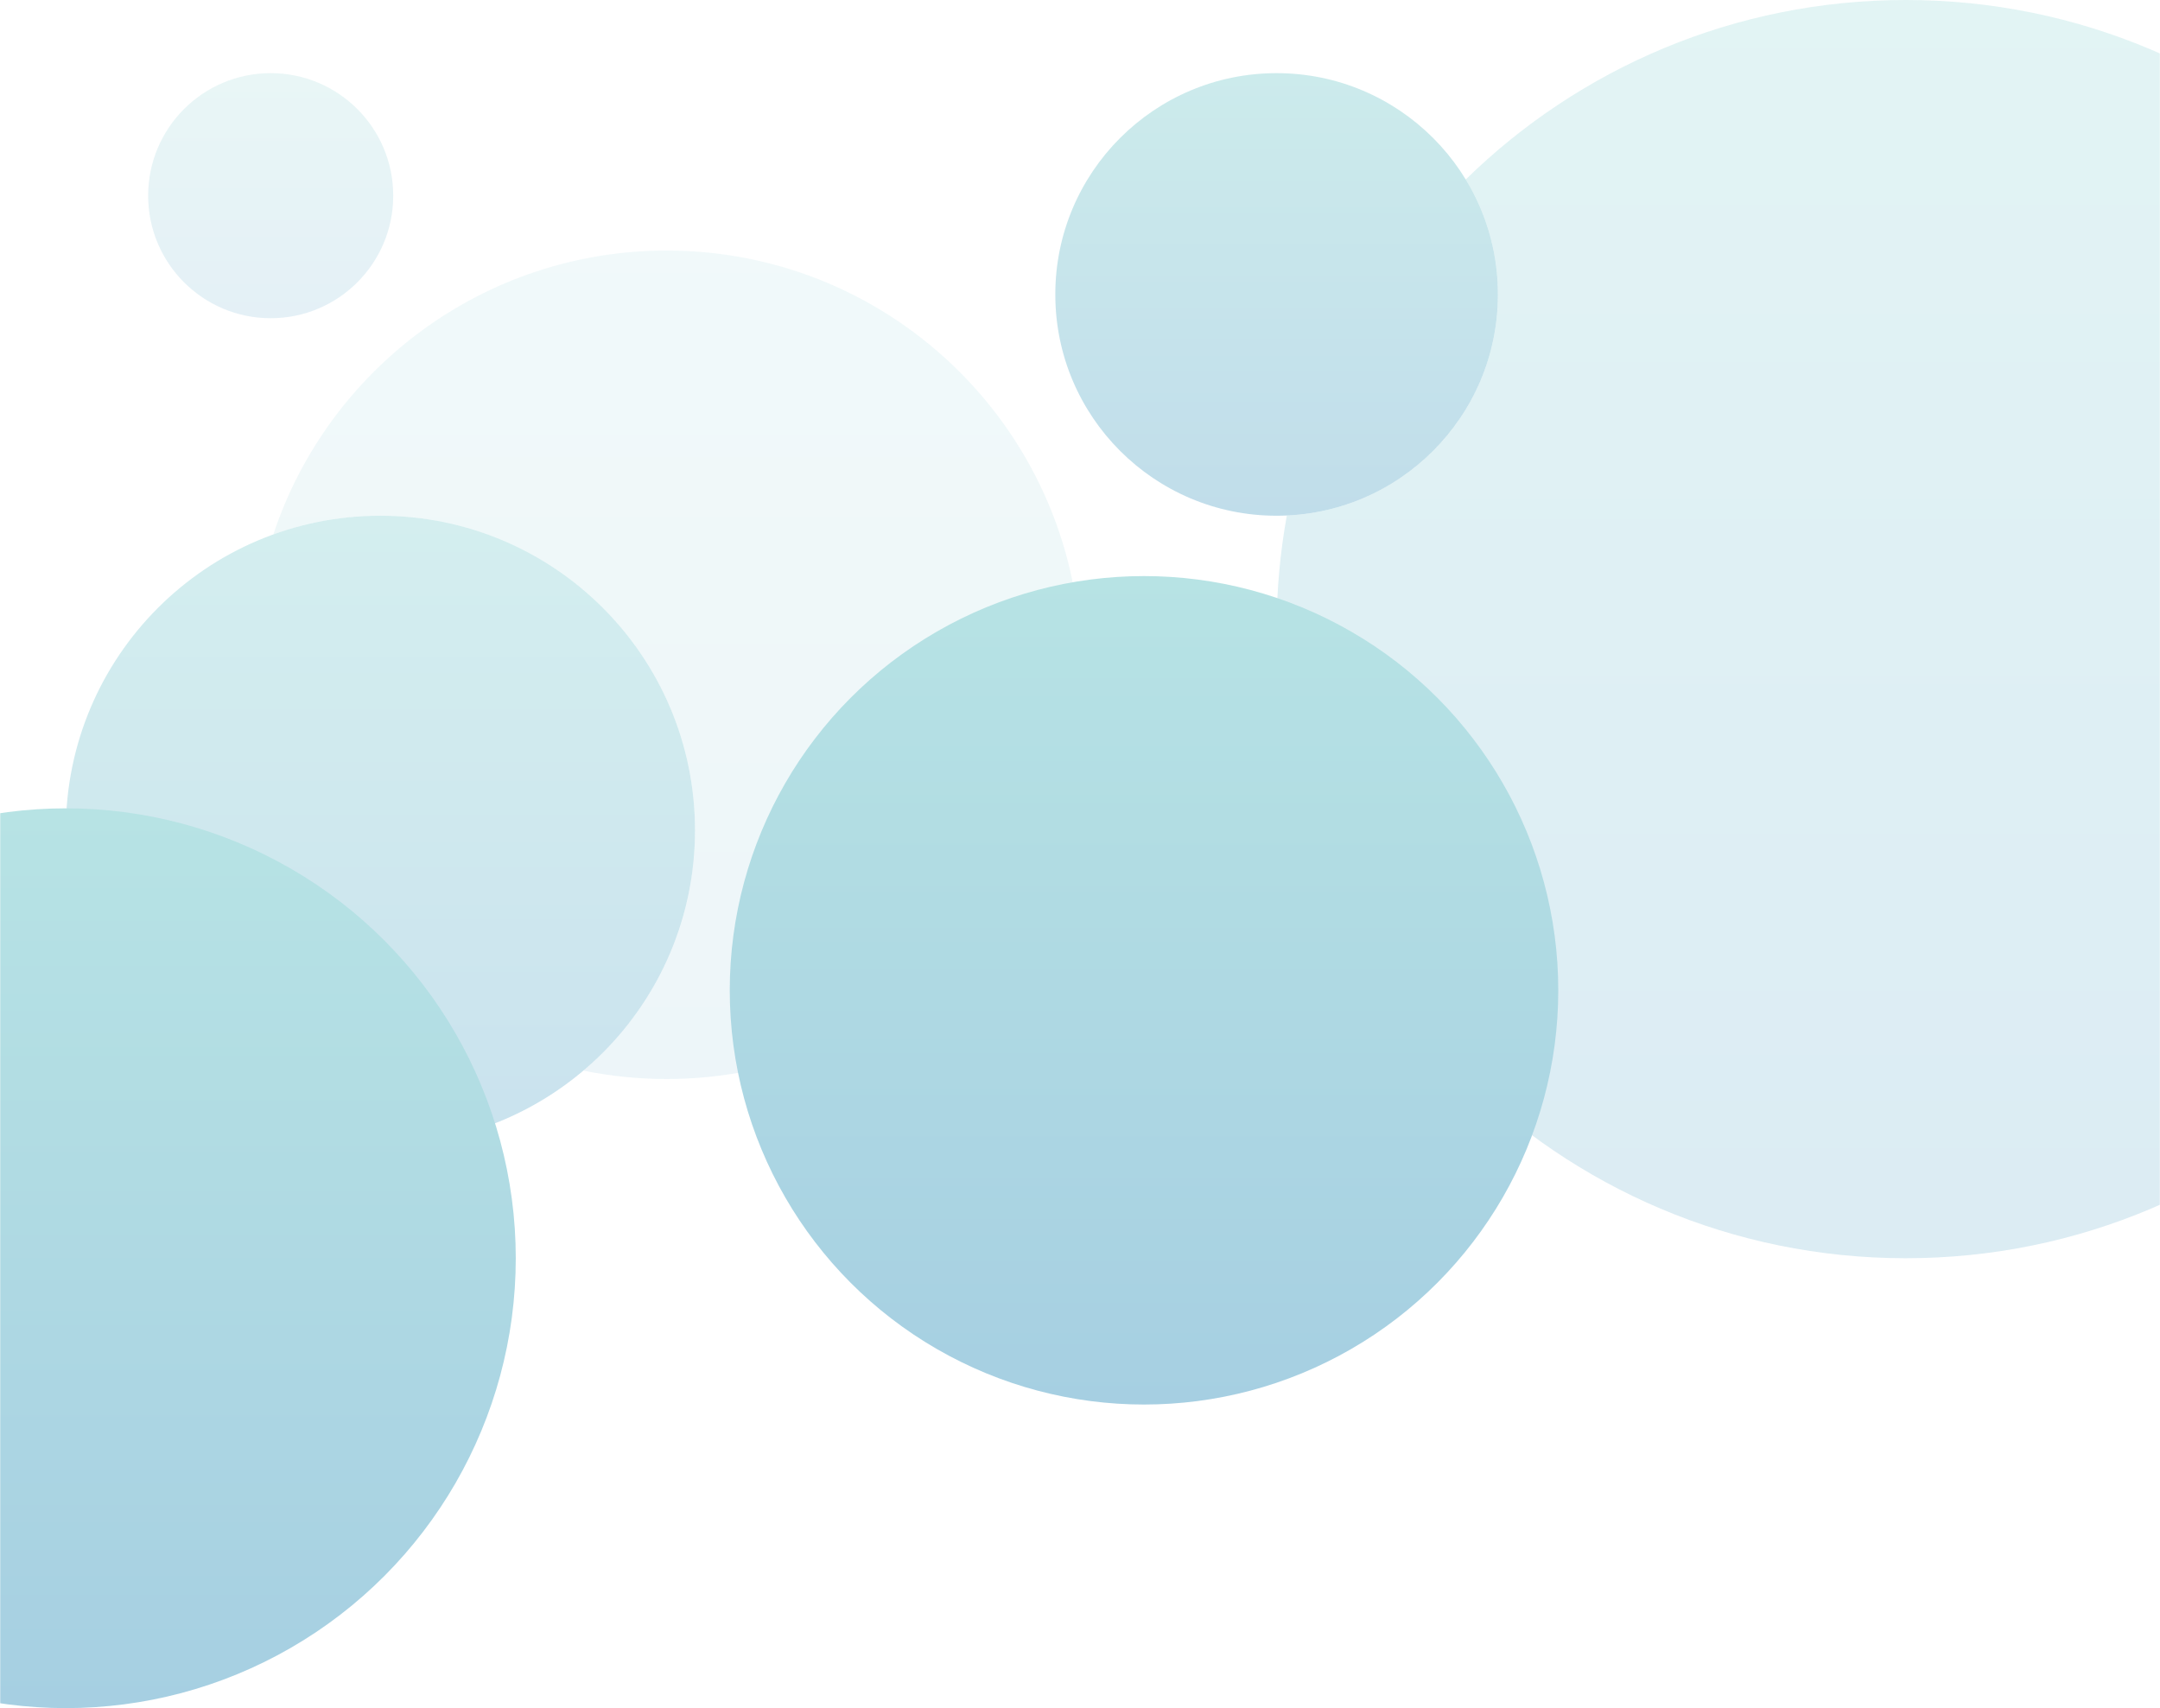 <?xml version="1.0" encoding="UTF-8"?>
<svg width="1181px" height="934px" viewBox="0 0 1181 934" version="1.1" xmlns="http://www.w3.org/2000/svg" xmlns:xlink="http://www.w3.org/1999/xlink">
    <!-- Generator: Sketch 44 (41411) - http://www.bohemiancoding.com/sketch -->
    <title>intro-bubbles</title>
    <desc>Created with Sketch.</desc>
    <defs>
        <rect id="path-1" x="0" y="0" width="1181" height="1054"></rect>
        <linearGradient x1="50%" y1="0%" x2="50%" y2="100%" id="linearGradient-3">
            <stop stop-color="#B7E3E4" offset="0%"></stop>
            <stop stop-color="#A6CFE2" offset="100%"></stop>
        </linearGradient>
    </defs>
    <g id="Page-1" stroke="none" stroke-width="1" fill="none" fill-rule="evenodd">
        <g id="Artboard-2-Copy-7" transform="translate(0, -105)">
            <g id="intro-bubbles" transform="translate(0, 21)">
                <mask id="mask-2" fill="white">
                    <use xlink:href="#path-1"></use>
                </mask>
                <g id="Mask"></g>
                <g id="Group-3" mask="url(#mask-2)" fill="url(#linearGradient-3)">
                    <g transform="translate(-210, 84)">
                        <circle id="Oval-2-Copy-3" opacity="0.7" cx="908" cy="161" r="121"></circle>
                        <path d="M913.596,281.873 C909.92,302.024 908,322.788 908,344 C908,533.986 1062.014,688 1252,688 C1441.986,688 1596,533.986 1596,344 C1596,154.014 1441.986,0 1252,0 C1158.348,0 1073.438,37.424 1011.407,98.132 C1022.569,116.454 1029,137.976 1029,161 C1029,225.951 977.825,278.949 913.596,281.873 Z" id="Combined-Shape" opacity="0.4"></path>
                        <path d="M528.967,585.422 C543.676,588.424 558.904,590 574.5,590 C699.592,590 801,488.592 801,363.5 C801,238.408 699.592,137 574.5,137 C474.309,137 389.311,202.053 359.442,292.225 C377.72,285.608 397.438,282 418,282 C512.993,282 590,359.007 590,454 C590,506.704 566.296,553.871 528.967,585.422 Z" id="Combined-Shape" opacity="0.2"></path>
                        <circle id="Oval-2-Copy-6" opacity="0.3" cx="358" cy="107" r="67"></circle>
                        <circle id="Oval-2-Copy-4" opacity="0.6" cx="418" cy="454" r="172"></circle>
                        <circle id="Oval-2-Copy-5" cx="246" cy="688" r="246"></circle>
                        <circle id="Oval-2-Copy" cx="835.5" cy="541.5" r="226.5"></circle>
                    </g>
                </g>
            </g>
        </g>
    </g>
</svg>